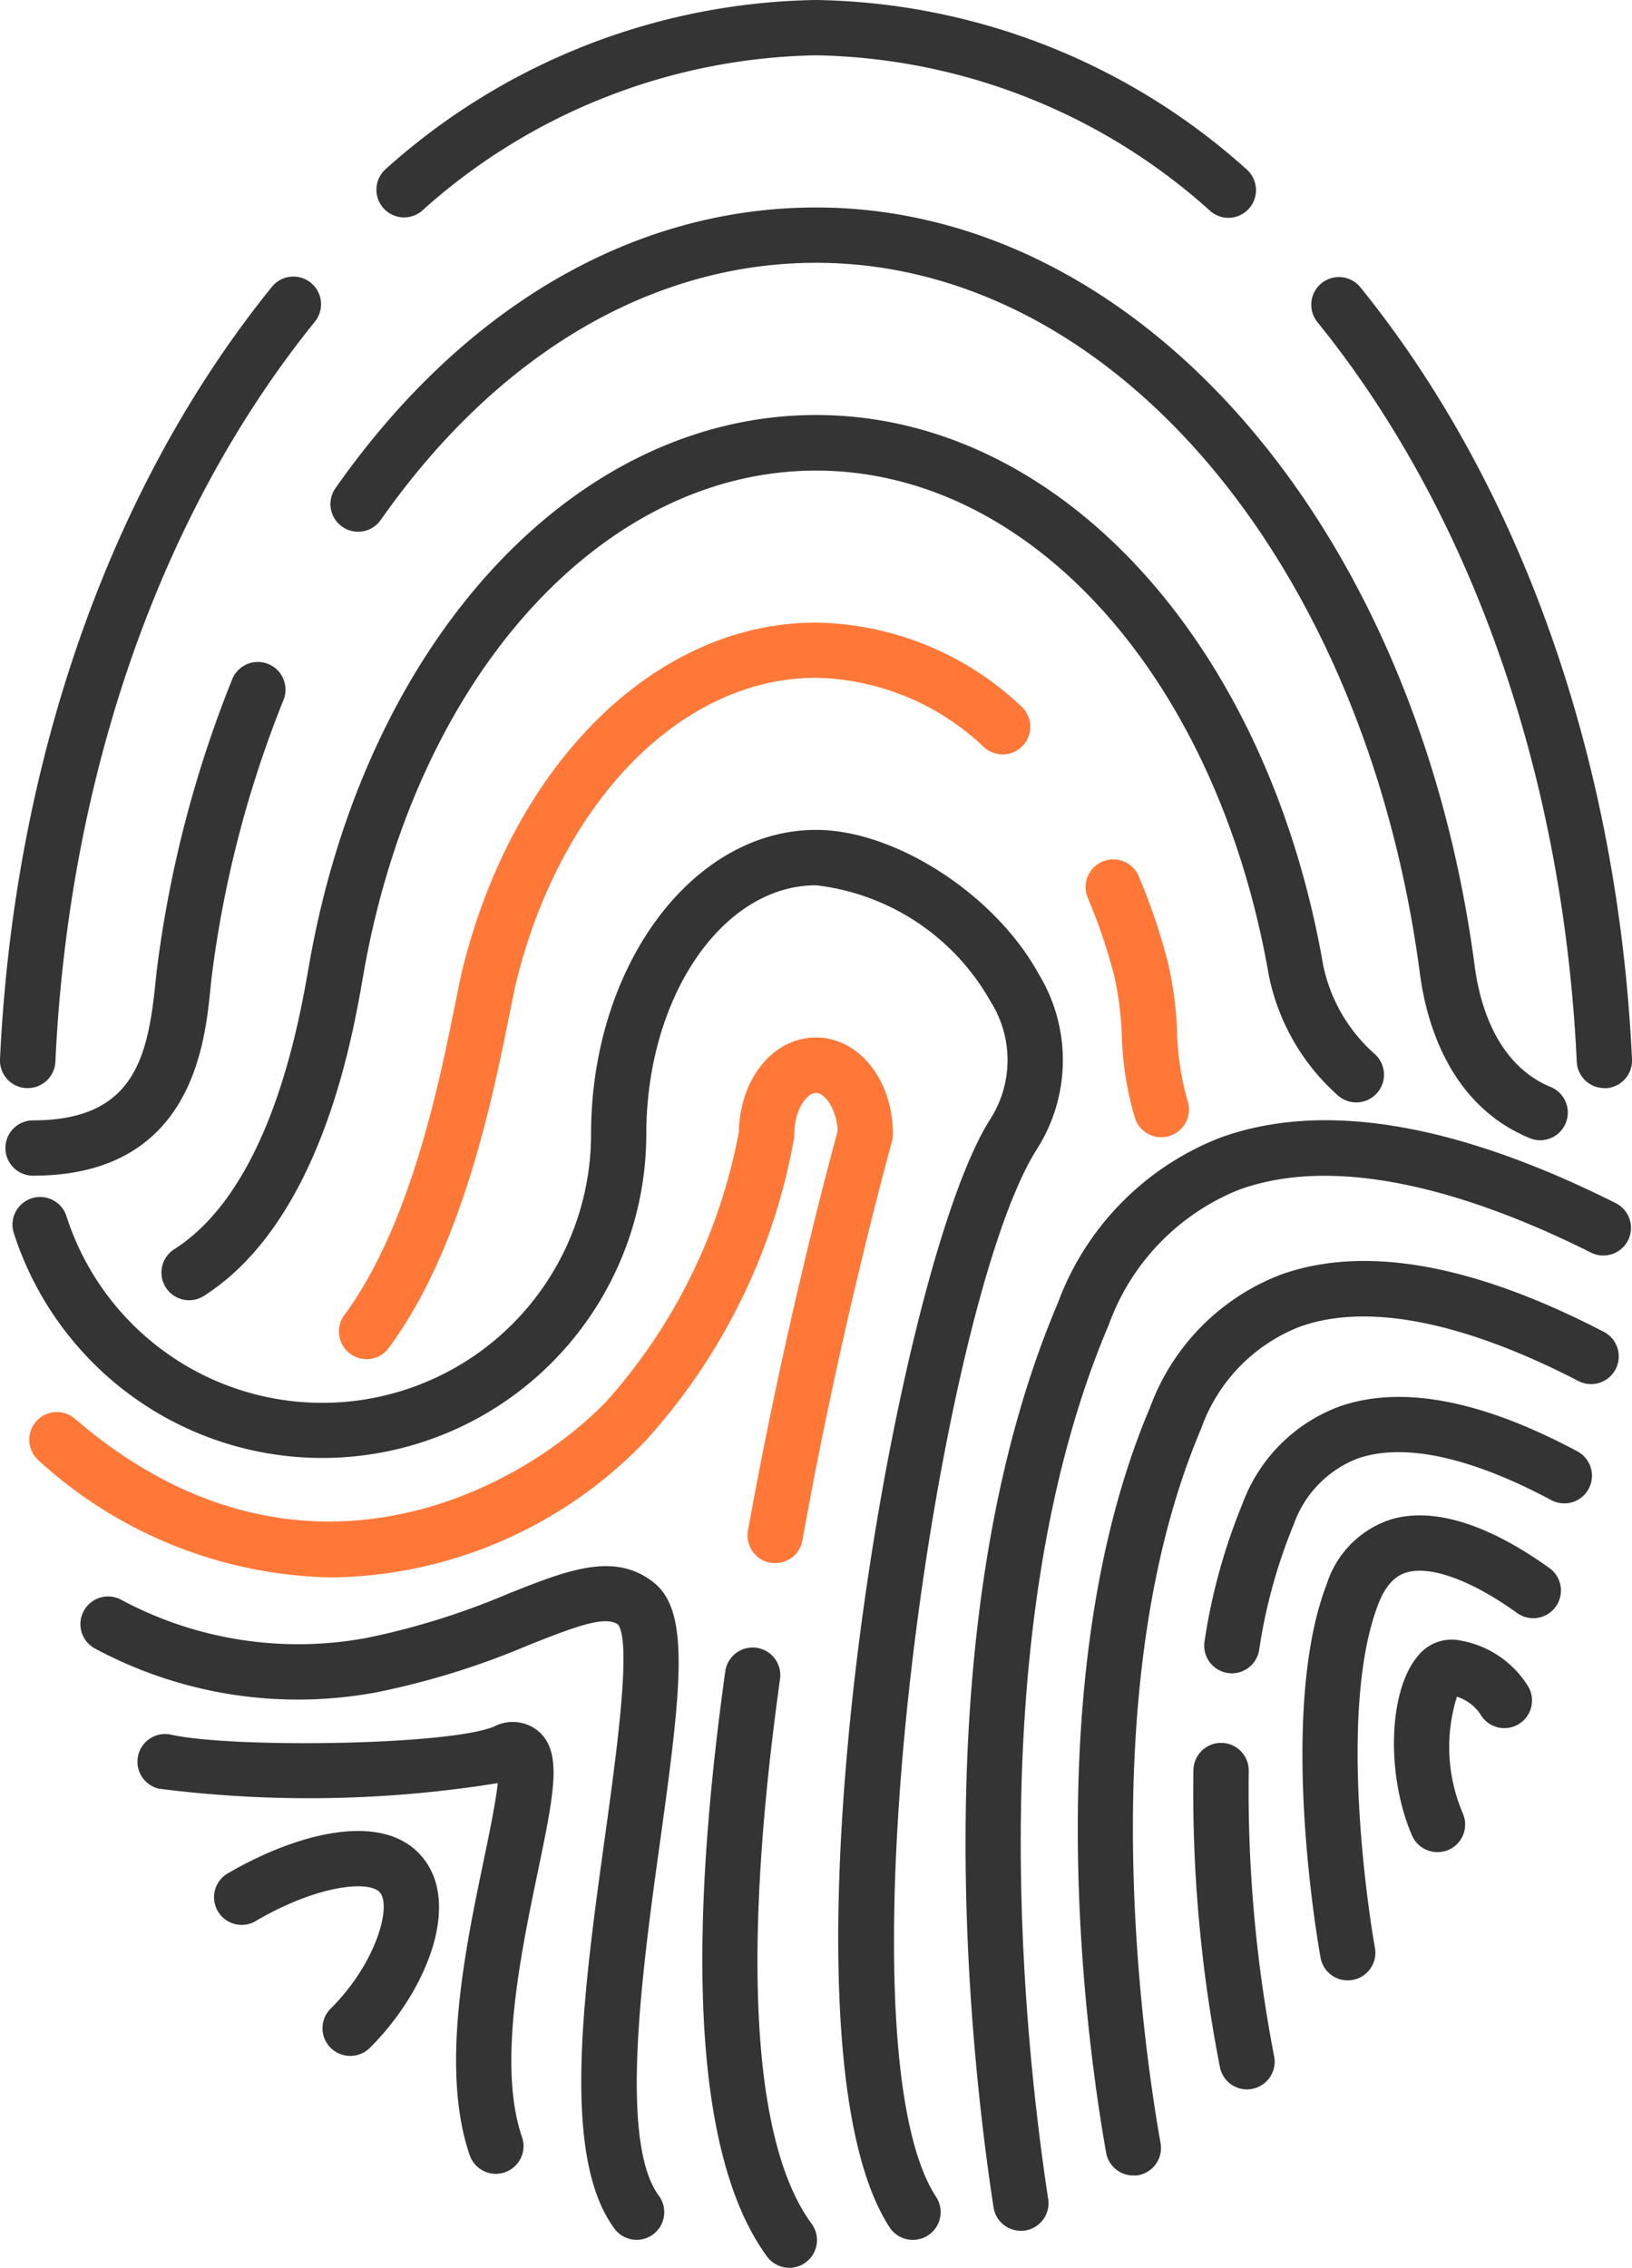 <svg xmlns="http://www.w3.org/2000/svg" width="54.712" height="76" viewBox="0 0 54.712 76"><defs><style>.a{fill:#343434;}.b{fill:#ff7838;}</style></defs><g transform="translate(11.077 6.952)"><path class="a" d="M73,47.771a.913.913,0,0,1-.353-.07c-2.72-1.121-3.474-3.936-3.681-5.515-1.821-13.8-10.335-23.82-20.245-23.82-5.509,0-10.692,3.06-14.593,8.618a.927.927,0,0,1-1.518-1.065c4.259-6.067,9.98-9.407,16.111-9.407,10.853,0,20.14,10.7,22.083,25.433.155,1.182.693,3.278,2.549,4.043A.927.927,0,0,1,73,47.771Z" transform="translate(-32.441 -16.511)"/></g><g transform="translate(0.181 22.183)"><path class="a" d="M21.615,50.157a.927.927,0,1,1,0-1.854c3.357,0,3.844-2.074,4.1-4.579.021-.212.042-.408.065-.582a39.076,39.076,0,0,1,2.513-9.624.927.927,0,1,1,1.717.7,37.278,37.278,0,0,0-2.393,9.168c-.02.159-.039.337-.058.529C27.369,45.782,26.919,50.157,21.615,50.157Z" transform="translate(-20.688 -32.94)"/></g><g transform="translate(5.414 13.907)"><path class="a" d="M27.261,53.679a.927.927,0,0,1-.5-1.709c3.22-2.055,4.179-7.595,4.5-9.416l.018-.1c1.891-10.857,8.882-18.441,17-18.441s15.111,7.584,17,18.442a5.445,5.445,0,0,0,1.719,2.966.927.927,0,0,1-1.22,1.4,7.312,7.312,0,0,1-2.325-4.045c-1.733-9.953-7.972-16.9-15.174-16.9S34.834,32.818,33.1,42.77l-.018.1c-.35,2.02-1.415,8.167-5.324,10.662A.92.92,0,0,1,27.261,53.679Z" transform="translate(-26.333 -24.012)"/></g><g transform="translate(36.395 28.8)"><path class="b" d="M62.285,49.387a.927.927,0,0,1-.877-.629,10.817,10.817,0,0,1-.446-2.806,11.023,11.023,0,0,0-.243-1.936,18.8,18.8,0,0,0-.895-2.65.927.927,0,1,1,1.706-.726,20.607,20.607,0,0,1,.985,2.914,12.464,12.464,0,0,1,.3,2.27,9.348,9.348,0,0,0,.35,2.336.927.927,0,0,1-.579,1.176A.964.964,0,0,1,62.285,49.387Z" transform="translate(-59.75 -40.076)"/></g><g transform="translate(11.363 20.86)"><path class="b" d="M33.676,56.2a.927.927,0,0,1-.744-1.478c2.22-3,3.19-7.821,3.711-10.409.119-.59.215-1.064.3-1.381,1.759-6.828,6.5-11.415,11.8-11.415A10.229,10.229,0,0,1,55.6,34.3a.927.927,0,1,1-1.237,1.38,8.414,8.414,0,0,0-5.621-2.313c-4.442,0-8.464,4.028-10.007,10.024-.076.295-.164.736-.274,1.284-.55,2.73-1.572,7.813-4.038,11.146A.924.924,0,0,1,33.676,56.2Z" transform="translate(-32.75 -31.512)"/></g><g transform="translate(0.957 34.765)"><path class="b" d="M31.7,64.609a14.939,14.939,0,0,1-9.859-3.94.927.927,0,0,1,1.213-1.4c7.493,6.472,14.957,2.454,17.858-.574a18.712,18.712,0,0,0,4.426-9.014c.032-1.782,1.155-3.166,2.582-3.166,1.449,0,2.583,1.426,2.583,3.245a.953.953,0,0,1-.034.25c-.018.06-1.708,6.131-3,13.357a.927.927,0,1,1-1.825-.327c1.206-6.718,2.749-12.453,3.008-13.394-.038-.771-.45-1.275-.726-1.275-.3,0-.729.541-.729,1.391a.842.842,0,0,1-.01.136,20.4,20.4,0,0,1-4.93,10.08A14.805,14.805,0,0,1,31.7,64.609Z" transform="translate(-21.525 -46.511)"/></g><g transform="translate(23.545 55.224)"><path class="a" d="M48.807,89.354a.928.928,0,0,1-.749-.379c-2.3-3.144-2.774-9.737-1.4-19.6a.927.927,0,1,1,1.836.257c-1.289,9.232-.922,15.542,1.058,18.244a.926.926,0,0,1-.2,1.3A.909.909,0,0,1,48.807,89.354Z" transform="translate(-45.89 -68.579)"/></g><g transform="translate(33.765 40.329)"><path class="a" d="M56.913,52.512" transform="translate(-56.913 -52.512)"/></g><g transform="translate(0.416 27.812)"><path class="a" d="M51.127,86.262a.929.929,0,0,1-.778-.42c-4.155-6.369.108-32.012,3.37-37.129a3.676,3.676,0,0,0,0-3.977,7.727,7.727,0,0,0-5.834-3.869c-3.139,0-5.692,3.744-5.692,8.344a10.863,10.863,0,0,1-21.2,3.324.927.927,0,1,1,1.765-.567,9.009,9.009,0,0,0,17.583-2.757c0-5.623,3.386-10.2,7.547-10.2,2.652,0,6,2.167,7.46,4.83a5.548,5.548,0,0,1-.058,5.865c-3.32,5.208-6.815,29.856-3.38,35.12a.929.929,0,0,1-.776,1.436Z" transform="translate(-20.942 -39.011)"/></g><g transform="translate(43.948 9.267)"><path class="a" d="M77.733,46.206a.927.927,0,0,1-.925-.884c-.451-9.618-3.543-18.426-8.705-24.8a.927.927,0,0,1,1.441-1.166c5.409,6.683,8.645,15.876,9.116,25.884a.928.928,0,0,1-.883.97Z" transform="translate(-67.896 -19.008)"/></g><g transform="translate(12.606)"><path class="a" d="M62.665,16.312a.921.921,0,0,1-.6-.223A20.259,20.259,0,0,0,48.84,10.866a20.26,20.26,0,0,0-13.219,5.219.927.927,0,0,1-1.208-1.406A22.08,22.08,0,0,1,48.84,9.012a22.081,22.081,0,0,1,14.428,5.669.928.928,0,0,1-.6,1.631Z" transform="translate(-34.09 -9.012)"/></g><g transform="translate(0 9.269)"><path class="a" d="M21.421,46.206h-.045a.927.927,0,0,1-.883-.97c.47-10.008,3.707-19.2,9.115-25.882A.927.927,0,0,1,31.05,20.52c-5.161,6.378-8.252,15.186-8.7,24.8A.927.927,0,0,1,21.421,46.206Z" transform="translate(-20.493 -19.01)"/></g><g transform="translate(2.666 52.485)"><path class="a" d="M42.047,88.2a.926.926,0,0,1-.746-.375c-1.8-2.434-1.043-7.9-.31-13.192.374-2.7.885-6.391.438-7.044-.412-.322-1.405.045-2.988.674a26.473,26.473,0,0,1-5.073,1.581,14.375,14.375,0,0,1-9.508-1.473.928.928,0,0,1,.872-1.637,12.564,12.564,0,0,0,8.294,1.289,24.89,24.89,0,0,0,4.732-1.483c1.987-.789,3.555-1.41,4.868-.361,1.215.973.923,3.514.2,8.71-.586,4.224-1.388,10.009-.037,11.834a.927.927,0,0,1-.744,1.478Z" transform="translate(-23.368 -65.624)"/></g><g transform="translate(4.608 57.715)"><path class="a" d="M37.478,86.4a.928.928,0,0,1-.877-.626c-.99-2.878-.15-6.908.464-9.85.187-.9.408-1.959.477-2.618a39.755,39.755,0,0,1-11.352.188.927.927,0,0,1,.4-1.811c2.067.458,9.324.362,10.831-.274a1.351,1.351,0,0,1,1.459.137c.844.694.561,2.052,0,4.756-.569,2.731-1.349,6.472-.524,8.869a.929.929,0,0,1-.877,1.229Z" transform="translate(-25.463 -71.265)"/></g><g transform="translate(7.226 61.356)"><path class="a" d="M32.8,82.735a.927.927,0,0,1-.653-1.585c1.492-1.48,2.038-3.371,1.664-3.874-.32-.435-2.05-.295-4.137.916a.927.927,0,1,1-.931-1.6c2.214-1.285,5.259-2.163,6.557-.417,1.193,1.61,0,4.465-1.849,6.3A.925.925,0,0,1,32.8,82.735Z" transform="translate(-28.287 -75.193)"/></g><g transform="translate(32.37 37.541)"><path class="a" d="M57.26,86.723a.926.926,0,0,1-.915-.788C55.493,80.353,54,66.223,58.5,55.636A9.457,9.457,0,0,1,63.921,50.1c3.423-1.255,7.89-.521,13.284,2.184a.927.927,0,1,1-.832,1.657c-3.382-1.695-8.175-3.435-11.814-2.1a7.683,7.683,0,0,0-4.351,4.522c-4.317,10.15-2.858,23.867-2.03,29.295a.926.926,0,0,1-.777,1.056A.91.91,0,0,1,57.26,86.723Z" transform="translate(-55.408 -49.505)"/></g><g transform="translate(36.132 42.255)"><path class="a" d="M61.328,85.24a.927.927,0,0,1-.911-.765c-.631-3.563-2.39-15.893,1.479-24.99a7.547,7.547,0,0,1,4.374-4.434c2.791-1,6.422-.366,10.8,1.9a.928.928,0,1,1-.851,1.648c-2.683-1.386-6.479-2.824-9.318-1.8a5.7,5.7,0,0,0-3.3,3.417c-3.668,8.627-1.967,20.5-1.359,23.94a.927.927,0,0,1-.751,1.075A.973.973,0,0,1,61.328,85.24Z" transform="translate(-59.467 -54.589)"/></g><g transform="translate(40.37 46.814)"><path class="a" d="M64.965,68.77a.875.875,0,0,1-.146-.012.927.927,0,0,1-.77-1.062,19.8,19.8,0,0,1,1.276-4.62,5.5,5.5,0,0,1,3.236-3.245c2.075-.731,4.763-.223,7.987,1.5a.927.927,0,0,1-.876,1.634c-1.888-1.012-4.551-2.073-6.5-1.391A3.683,3.683,0,0,0,67.031,63.8a17.912,17.912,0,0,0-1.151,4.186A.929.929,0,0,1,64.965,68.77Z" transform="translate(-64.037 -59.507)"/></g><g transform="translate(40 58.408)"><path class="a" d="M65.444,83.626a.928.928,0,0,1-.906-.732,47.946,47.946,0,0,1-.891-9.973.928.928,0,0,1,.927-.908h.019a.928.928,0,0,1,.908.947,46.861,46.861,0,0,0,.849,9.544.928.928,0,0,1-.712,1.1A.877.877,0,0,1,65.444,83.626Z" transform="translate(-63.638 -72.013)"/></g><g transform="translate(43.663 50.784)"><path class="a" d="M69.107,79.373a.924.924,0,0,1-.91-.761c-.06-.332-1.46-8.186.206-12.516a3.339,3.339,0,0,1,2.145-2.168c1.779-.532,3.857.58,5.293,1.607a.928.928,0,1,1-1.08,1.508c-1.507-1.077-2.878-1.58-3.681-1.339-.151.045-.612.183-.948,1.059C68.652,70.606,70,78.2,70.02,78.281a.927.927,0,0,1-.913,1.092Z" transform="translate(-67.589 -63.79)"/></g><g transform="translate(46.731 54.939)"><path class="a" d="M72.355,75.4a.929.929,0,0,1-.852-.56c-.869-2.017-.79-4.81.168-5.975a1.447,1.447,0,0,1,1.451-.557,3.355,3.355,0,0,1,2.235,1.474.927.927,0,1,1-1.514,1.071,1.5,1.5,0,0,0-.833-.662,5.641,5.641,0,0,0,.2,3.917.928.928,0,0,1-.485,1.218A.952.952,0,0,1,72.355,75.4Z" transform="translate(-70.898 -68.27)"/></g></svg>
